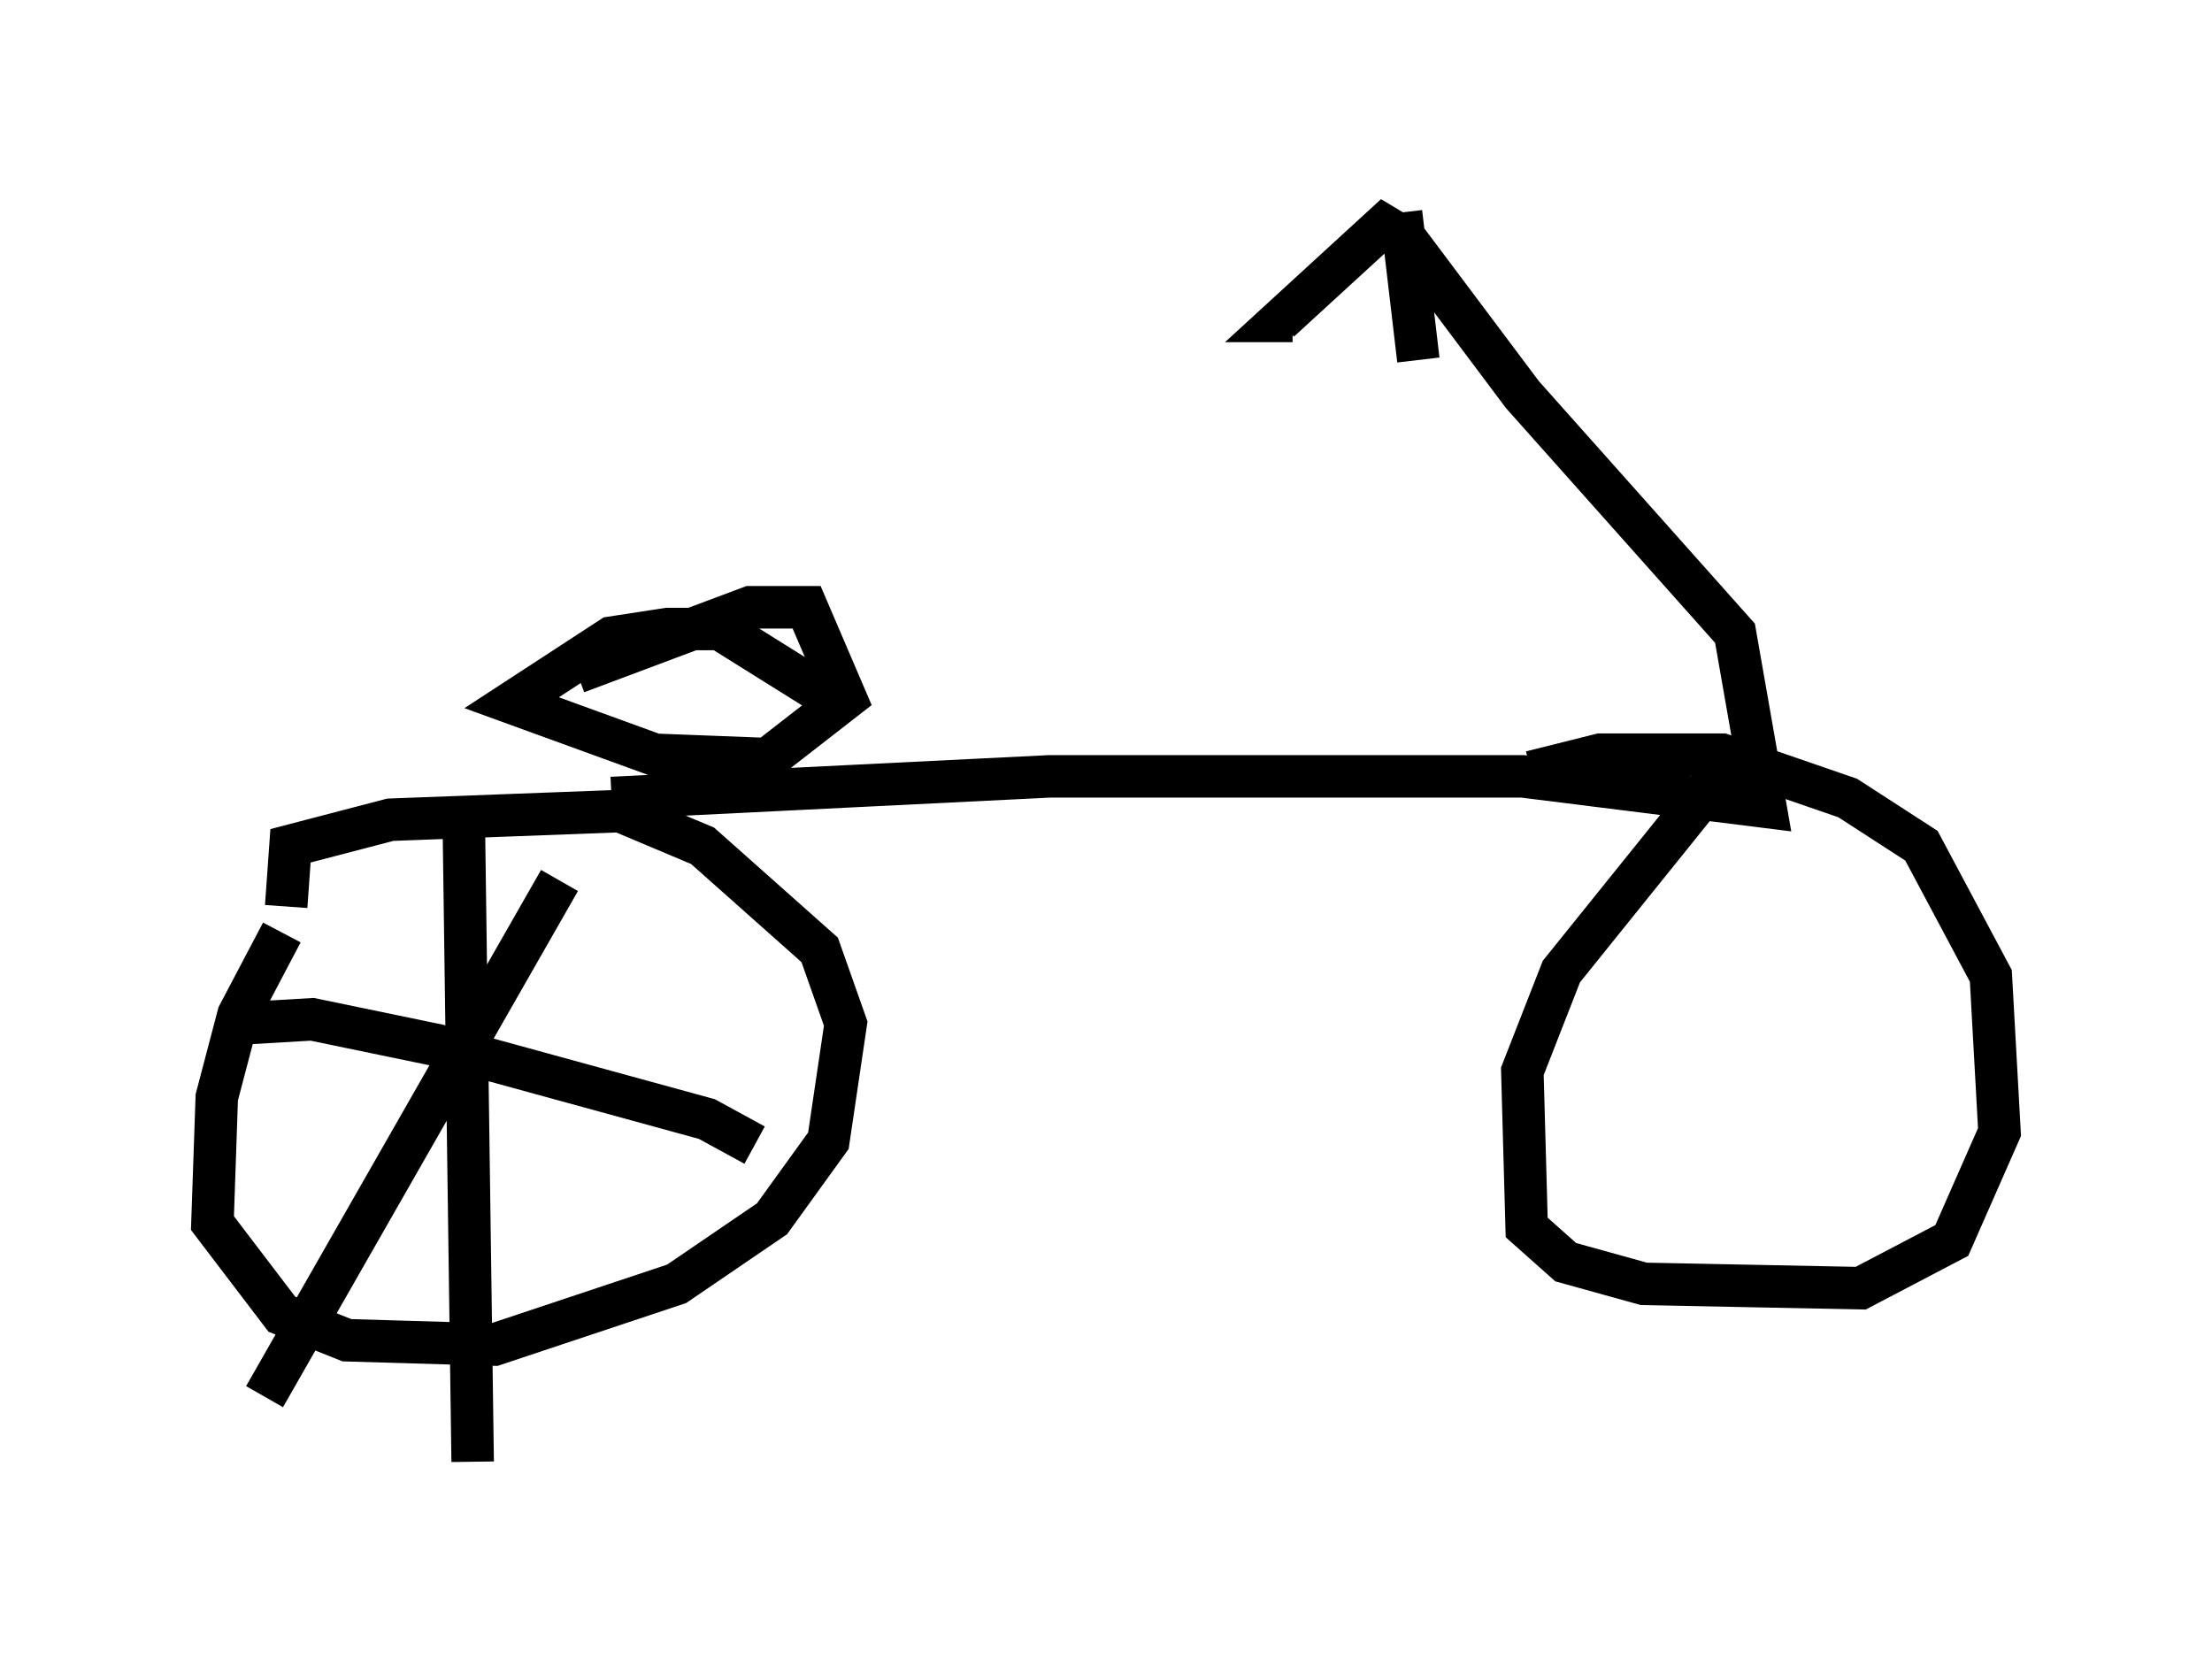 <?xml version="1.0" encoding="utf-8" ?>
<svg baseProfile="full" height="39.4" version="1.1" width="52.059" xmlns="http://www.w3.org/2000/svg" xmlns:ev="http://www.w3.org/2001/xml-events" xmlns:xlink="http://www.w3.org/1999/xlink"><defs /><rect fill="white" height="39.4" width="52.059" x="0" y="0" /><path d="M8.573, 19.598 m-1.94, 2.348 l-1.021, 1.94 -0.51, 1.94 l-0.102, 2.96 1.633, 2.144 l1.531, 0.613 3.471, 0.102 l4.288, -1.429 2.246, -1.531 l1.327, -1.838 0.408, -2.756 l-0.613, -1.735 -2.756, -2.45 l-1.94, -0.817 -5.41, 0.204 l-2.348, 0.613 -0.102, 1.429 m34.198, -2.654 l-0.817, 0.0 -3.369, 4.185 l-0.919, 2.348 0.102, 3.675 l0.919, 0.817 1.838, 0.51 l5.104, 0.102 2.144, -1.123 l1.123, -2.552 -0.204, -3.675 l-1.633, -3.063 -1.735, -1.123 l-2.96, -1.021 -2.858, 0.0 l-1.633, 0.408 m-21.642, 0.613 l10.311, -0.51 11.127, 0.0 l5.717, 0.715 -0.715, -4.083 l-5.002, -5.615 -2.756, -3.675 l-0.51, -0.306 -2.45, 2.246 l0.306, 0.0 m2.552, -2.552 l0.408, 3.471 m-20.213, 12.25 l-6.942, 12.148 m-0.613, -8.779 l1.735, -0.102 2.96, 0.613 l6.329, 1.735 1.123, 0.613 m-6.84, -7.248 l0.204, 14.7 m2.45, -18.579 l4.083, -1.531 1.327, 0.0 l0.919, 2.144 -1.838, 1.429 l-2.654, -0.102 -3.369, -1.225 l2.348, -1.531 1.327, -0.204 l1.225, 0.0 2.45, 1.531 " fill="none" stroke="black" stroke-width="1" /></svg>
